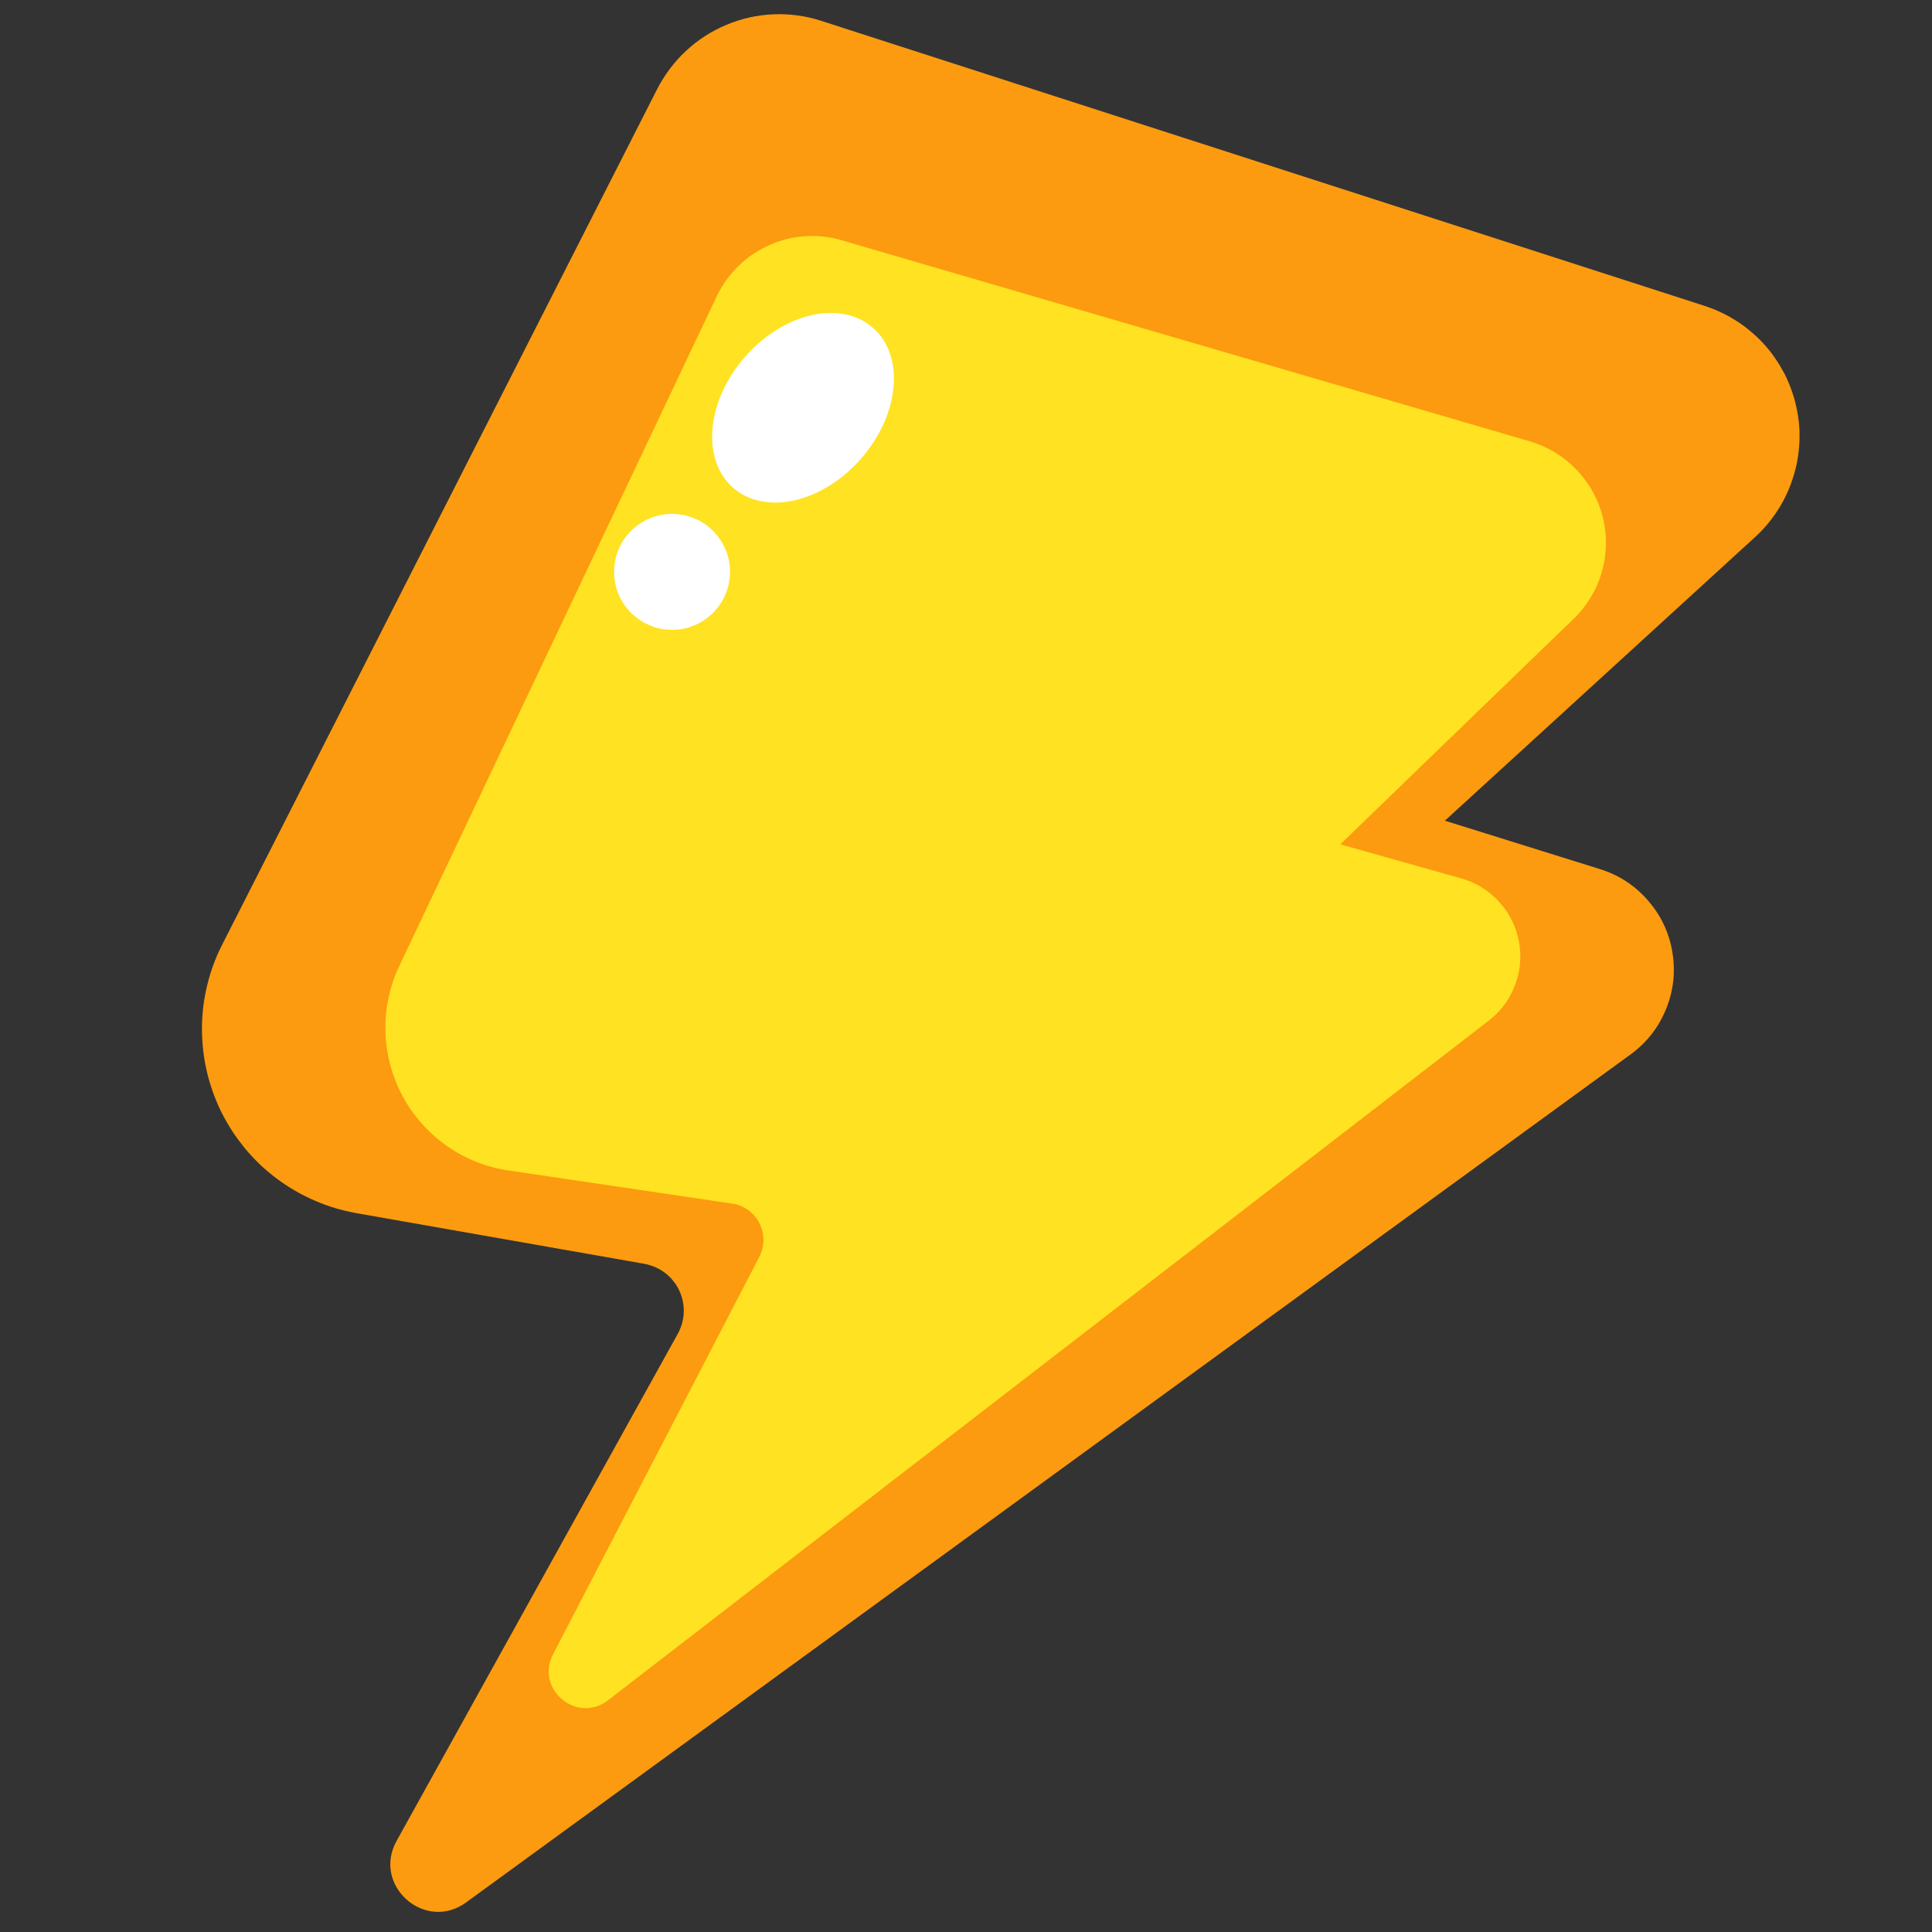 <svg xmlns="http://www.w3.org/2000/svg" xmlns:xlink="http://www.w3.org/1999/xlink" width="100" zoomAndPan="magnify" viewBox="0 0 75 75" height="100" preserveAspectRatio="xMidYMid meet" version="1.0"><rect x="0" y="0" width="75" height="75" fill="#333333" stroke="none"/><defs><clipPath id="5f3e1ed98b"><path d="M 7.5 0 L 70 0 L 70 75 L 7.5 75 Z M 7.5 0 " clip-rule="nonzero"/></clipPath><clipPath id="3eaf1fd859"><path d="M 14 9 L 63 9 L 63 67 L 14 67 Z M 14 9 " clip-rule="nonzero"/></clipPath><clipPath id="637ab8a56f"><path d="M 13.848 9.227 L 62.578 7.871 L 64.184 65.598 L 15.453 66.953 Z M 13.848 9.227 " clip-rule="nonzero"/></clipPath><clipPath id="c7ed0c6dde"><path d="M 13.848 9.227 L 62.578 7.871 L 64.184 65.598 L 15.453 66.953 Z M 13.848 9.227 " clip-rule="nonzero"/></clipPath><clipPath id="948d72703e"><path d="M 27 12 L 35 12 L 35 20 L 27 20 Z M 27 12 " clip-rule="nonzero"/></clipPath><clipPath id="393feb7e36"><path d="M 26.199 16.965 L 31.625 10.75 L 36.145 14.695 L 30.723 20.91 Z M 26.199 16.965 " clip-rule="nonzero"/></clipPath><clipPath id="96c8d2b035"><path d="M 26.199 16.965 L 31.625 10.75 L 36.145 14.695 L 30.723 20.91 Z M 26.199 16.965 " clip-rule="nonzero"/></clipPath><clipPath id="e735ca3f97"><path d="M 26.199 16.965 L 31.625 10.75 L 36.145 14.695 L 30.723 20.91 Z M 26.199 16.965 " clip-rule="nonzero"/></clipPath><clipPath id="1e87ad6eeb"><path d="M 23.84 19.949 L 28.34 19.949 L 28.34 24.449 L 23.84 24.449 Z M 23.84 19.949 " clip-rule="nonzero"/></clipPath></defs><g clip-path="url(#5f3e1ed98b)"><path fill="#fc9b0f" d="M 25.512 3.457 L 8.629 36.664 C 8.5 36.914 8.387 37.172 8.289 37.438 C 8.191 37.703 8.109 37.973 8.043 38.246 C 7.977 38.52 7.926 38.797 7.891 39.078 C 7.859 39.359 7.84 39.641 7.84 39.922 C 7.84 40.203 7.855 40.484 7.887 40.766 C 7.918 41.047 7.965 41.324 8.031 41.602 C 8.094 41.875 8.176 42.145 8.27 42.41 C 8.367 42.676 8.477 42.938 8.602 43.188 C 8.73 43.441 8.871 43.684 9.023 43.922 C 9.18 44.156 9.348 44.383 9.527 44.602 C 9.707 44.816 9.902 45.023 10.105 45.219 C 10.312 45.41 10.527 45.594 10.754 45.762 C 10.98 45.93 11.215 46.086 11.461 46.227 C 11.703 46.367 11.957 46.496 12.215 46.605 C 12.473 46.719 12.738 46.816 13.008 46.898 C 13.281 46.977 13.555 47.043 13.832 47.094 L 25.02 49.062 C 25.164 49.09 25.305 49.133 25.438 49.191 C 25.574 49.25 25.699 49.324 25.816 49.414 C 25.934 49.5 26.039 49.602 26.129 49.719 C 26.223 49.832 26.301 49.953 26.363 50.086 C 26.426 50.219 26.473 50.359 26.504 50.504 C 26.535 50.645 26.547 50.793 26.543 50.938 C 26.539 51.086 26.516 51.23 26.477 51.371 C 26.438 51.512 26.383 51.648 26.312 51.777 L 15.395 71.465 C 14.438 73.191 16.496 75.016 18.094 73.852 L 63.297 40.934 C 63.922 40.48 64.379 39.895 64.672 39.18 C 64.965 38.469 65.047 37.73 64.922 36.969 C 64.797 36.207 64.48 35.535 63.973 34.957 C 63.469 34.375 62.848 33.969 62.109 33.738 L 56.09 31.859 L 68.129 20.852 C 68.301 20.695 68.461 20.531 68.609 20.352 C 68.758 20.176 68.895 19.988 69.02 19.793 C 69.145 19.602 69.254 19.398 69.355 19.188 C 69.453 18.977 69.535 18.762 69.605 18.543 C 69.676 18.32 69.734 18.098 69.773 17.871 C 69.812 17.641 69.84 17.414 69.852 17.18 C 69.863 16.949 69.859 16.719 69.84 16.488 C 69.82 16.258 69.785 16.027 69.734 15.805 C 69.688 15.578 69.621 15.355 69.543 15.137 C 69.465 14.918 69.375 14.707 69.27 14.5 C 69.16 14.297 69.043 14.098 68.91 13.906 C 68.781 13.715 68.637 13.535 68.48 13.363 C 68.324 13.191 68.16 13.031 67.98 12.883 C 67.805 12.73 67.621 12.594 67.426 12.469 C 67.23 12.344 67.031 12.23 66.82 12.133 C 66.609 12.031 66.395 11.949 66.176 11.875 L 31.879 0.809 C 31.277 0.613 30.66 0.531 30.031 0.555 C 29.398 0.582 28.793 0.715 28.207 0.961 C 27.625 1.203 27.102 1.539 26.637 1.969 C 26.176 2.398 25.801 2.895 25.512 3.457 Z M 25.512 3.457 " fill-opacity="1" fill-rule="nonzero"/></g><g clip-path="url(#3eaf1fd859)"><g clip-path="url(#637ab8a56f)"><g clip-path="url(#c7ed0c6dde)"><path fill="#ffe221" d="M 27.82 11.508 L 15.5 37.5 C 15.312 37.895 15.172 38.309 15.082 38.734 C 14.992 39.164 14.953 39.598 14.961 40.035 C 14.973 40.473 15.035 40.902 15.145 41.324 C 15.258 41.746 15.414 42.152 15.621 42.539 C 15.828 42.926 16.074 43.281 16.367 43.609 C 16.656 43.938 16.98 44.227 17.336 44.477 C 17.695 44.73 18.078 44.938 18.484 45.102 C 18.891 45.262 19.309 45.375 19.742 45.438 L 28.418 46.723 C 28.648 46.754 28.855 46.84 29.043 46.973 C 29.227 47.109 29.375 47.277 29.48 47.484 C 29.582 47.688 29.637 47.906 29.637 48.137 C 29.633 48.367 29.582 48.582 29.477 48.789 L 21.469 64.219 C 20.766 65.574 22.398 66.938 23.605 66.004 L 57.789 39.625 C 58.262 39.262 58.602 38.801 58.812 38.242 C 59.023 37.688 59.074 37.113 58.961 36.531 C 58.848 35.945 58.586 35.434 58.184 34.996 C 57.781 34.559 57.293 34.258 56.719 34.098 L 52.031 32.777 L 61.09 24.02 C 61.219 23.898 61.34 23.766 61.449 23.625 C 61.562 23.484 61.664 23.34 61.754 23.184 C 61.848 23.031 61.93 22.875 62 22.711 C 62.07 22.547 62.133 22.379 62.18 22.207 C 62.23 22.035 62.27 21.859 62.297 21.684 C 62.32 21.508 62.336 21.328 62.34 21.148 C 62.344 20.973 62.336 20.793 62.316 20.617 C 62.297 20.438 62.266 20.262 62.223 20.09 C 62.18 19.914 62.125 19.746 62.059 19.578 C 61.996 19.41 61.918 19.25 61.832 19.094 C 61.746 18.938 61.652 18.785 61.543 18.645 C 61.438 18.5 61.324 18.363 61.199 18.234 C 61.078 18.105 60.945 17.984 60.805 17.871 C 60.668 17.762 60.52 17.656 60.367 17.566 C 60.215 17.473 60.055 17.391 59.891 17.316 C 59.73 17.246 59.562 17.184 59.391 17.133 L 32.68 9.328 C 32.211 9.191 31.734 9.137 31.246 9.172 C 30.758 9.203 30.293 9.32 29.848 9.523 C 29.402 9.723 29.008 9.992 28.66 10.332 C 28.309 10.676 28.031 11.066 27.82 11.508 Z M 27.82 11.508 " fill-opacity="1" fill-rule="nonzero"/></g></g></g><g clip-path="url(#948d72703e)"><g clip-path="url(#393feb7e36)"><g clip-path="url(#96c8d2b035)"><g clip-path="url(#e735ca3f97)"><path fill="#ffffff" d="M 33.883 12.723 C 34.184 12.98 34.402 13.312 34.543 13.711 C 34.68 14.109 34.73 14.547 34.688 15.023 C 34.645 15.5 34.516 15.98 34.297 16.461 C 34.078 16.941 33.789 17.387 33.43 17.801 C 33.07 18.211 32.668 18.559 32.223 18.84 C 31.773 19.121 31.316 19.312 30.852 19.422 C 30.387 19.527 29.945 19.539 29.531 19.453 C 29.117 19.371 28.762 19.199 28.461 18.938 C 28.16 18.676 27.941 18.348 27.805 17.945 C 27.664 17.547 27.617 17.109 27.66 16.633 C 27.699 16.156 27.832 15.68 28.047 15.199 C 28.266 14.719 28.555 14.27 28.914 13.859 C 29.273 13.445 29.676 13.102 30.125 12.82 C 30.57 12.539 31.027 12.344 31.492 12.238 C 31.961 12.133 32.398 12.121 32.812 12.203 C 33.227 12.289 33.586 12.461 33.883 12.723 Z M 33.883 12.723 " fill-opacity="1" fill-rule="nonzero"/></g></g></g></g><g clip-path="url(#1e87ad6eeb)"><path fill="#ffffff" d="M 28.34 22.199 C 28.34 22.5 28.281 22.785 28.168 23.062 C 28.051 23.336 27.891 23.578 27.68 23.789 C 27.469 24 27.227 24.164 26.949 24.277 C 26.672 24.395 26.387 24.449 26.09 24.449 C 25.789 24.449 25.504 24.395 25.227 24.277 C 24.953 24.164 24.707 24 24.496 23.789 C 24.285 23.578 24.125 23.336 24.008 23.062 C 23.895 22.785 23.84 22.5 23.84 22.199 C 23.84 21.902 23.895 21.613 24.008 21.34 C 24.125 21.062 24.285 20.82 24.496 20.609 C 24.707 20.398 24.953 20.234 25.227 20.121 C 25.504 20.008 25.789 19.949 26.09 19.949 C 26.387 19.949 26.672 20.008 26.949 20.121 C 27.227 20.234 27.469 20.398 27.68 20.609 C 27.891 20.82 28.051 21.062 28.168 21.34 C 28.281 21.613 28.34 21.902 28.34 22.199 Z M 28.34 22.199 " fill-opacity="1" fill-rule="nonzero"/></g></svg>